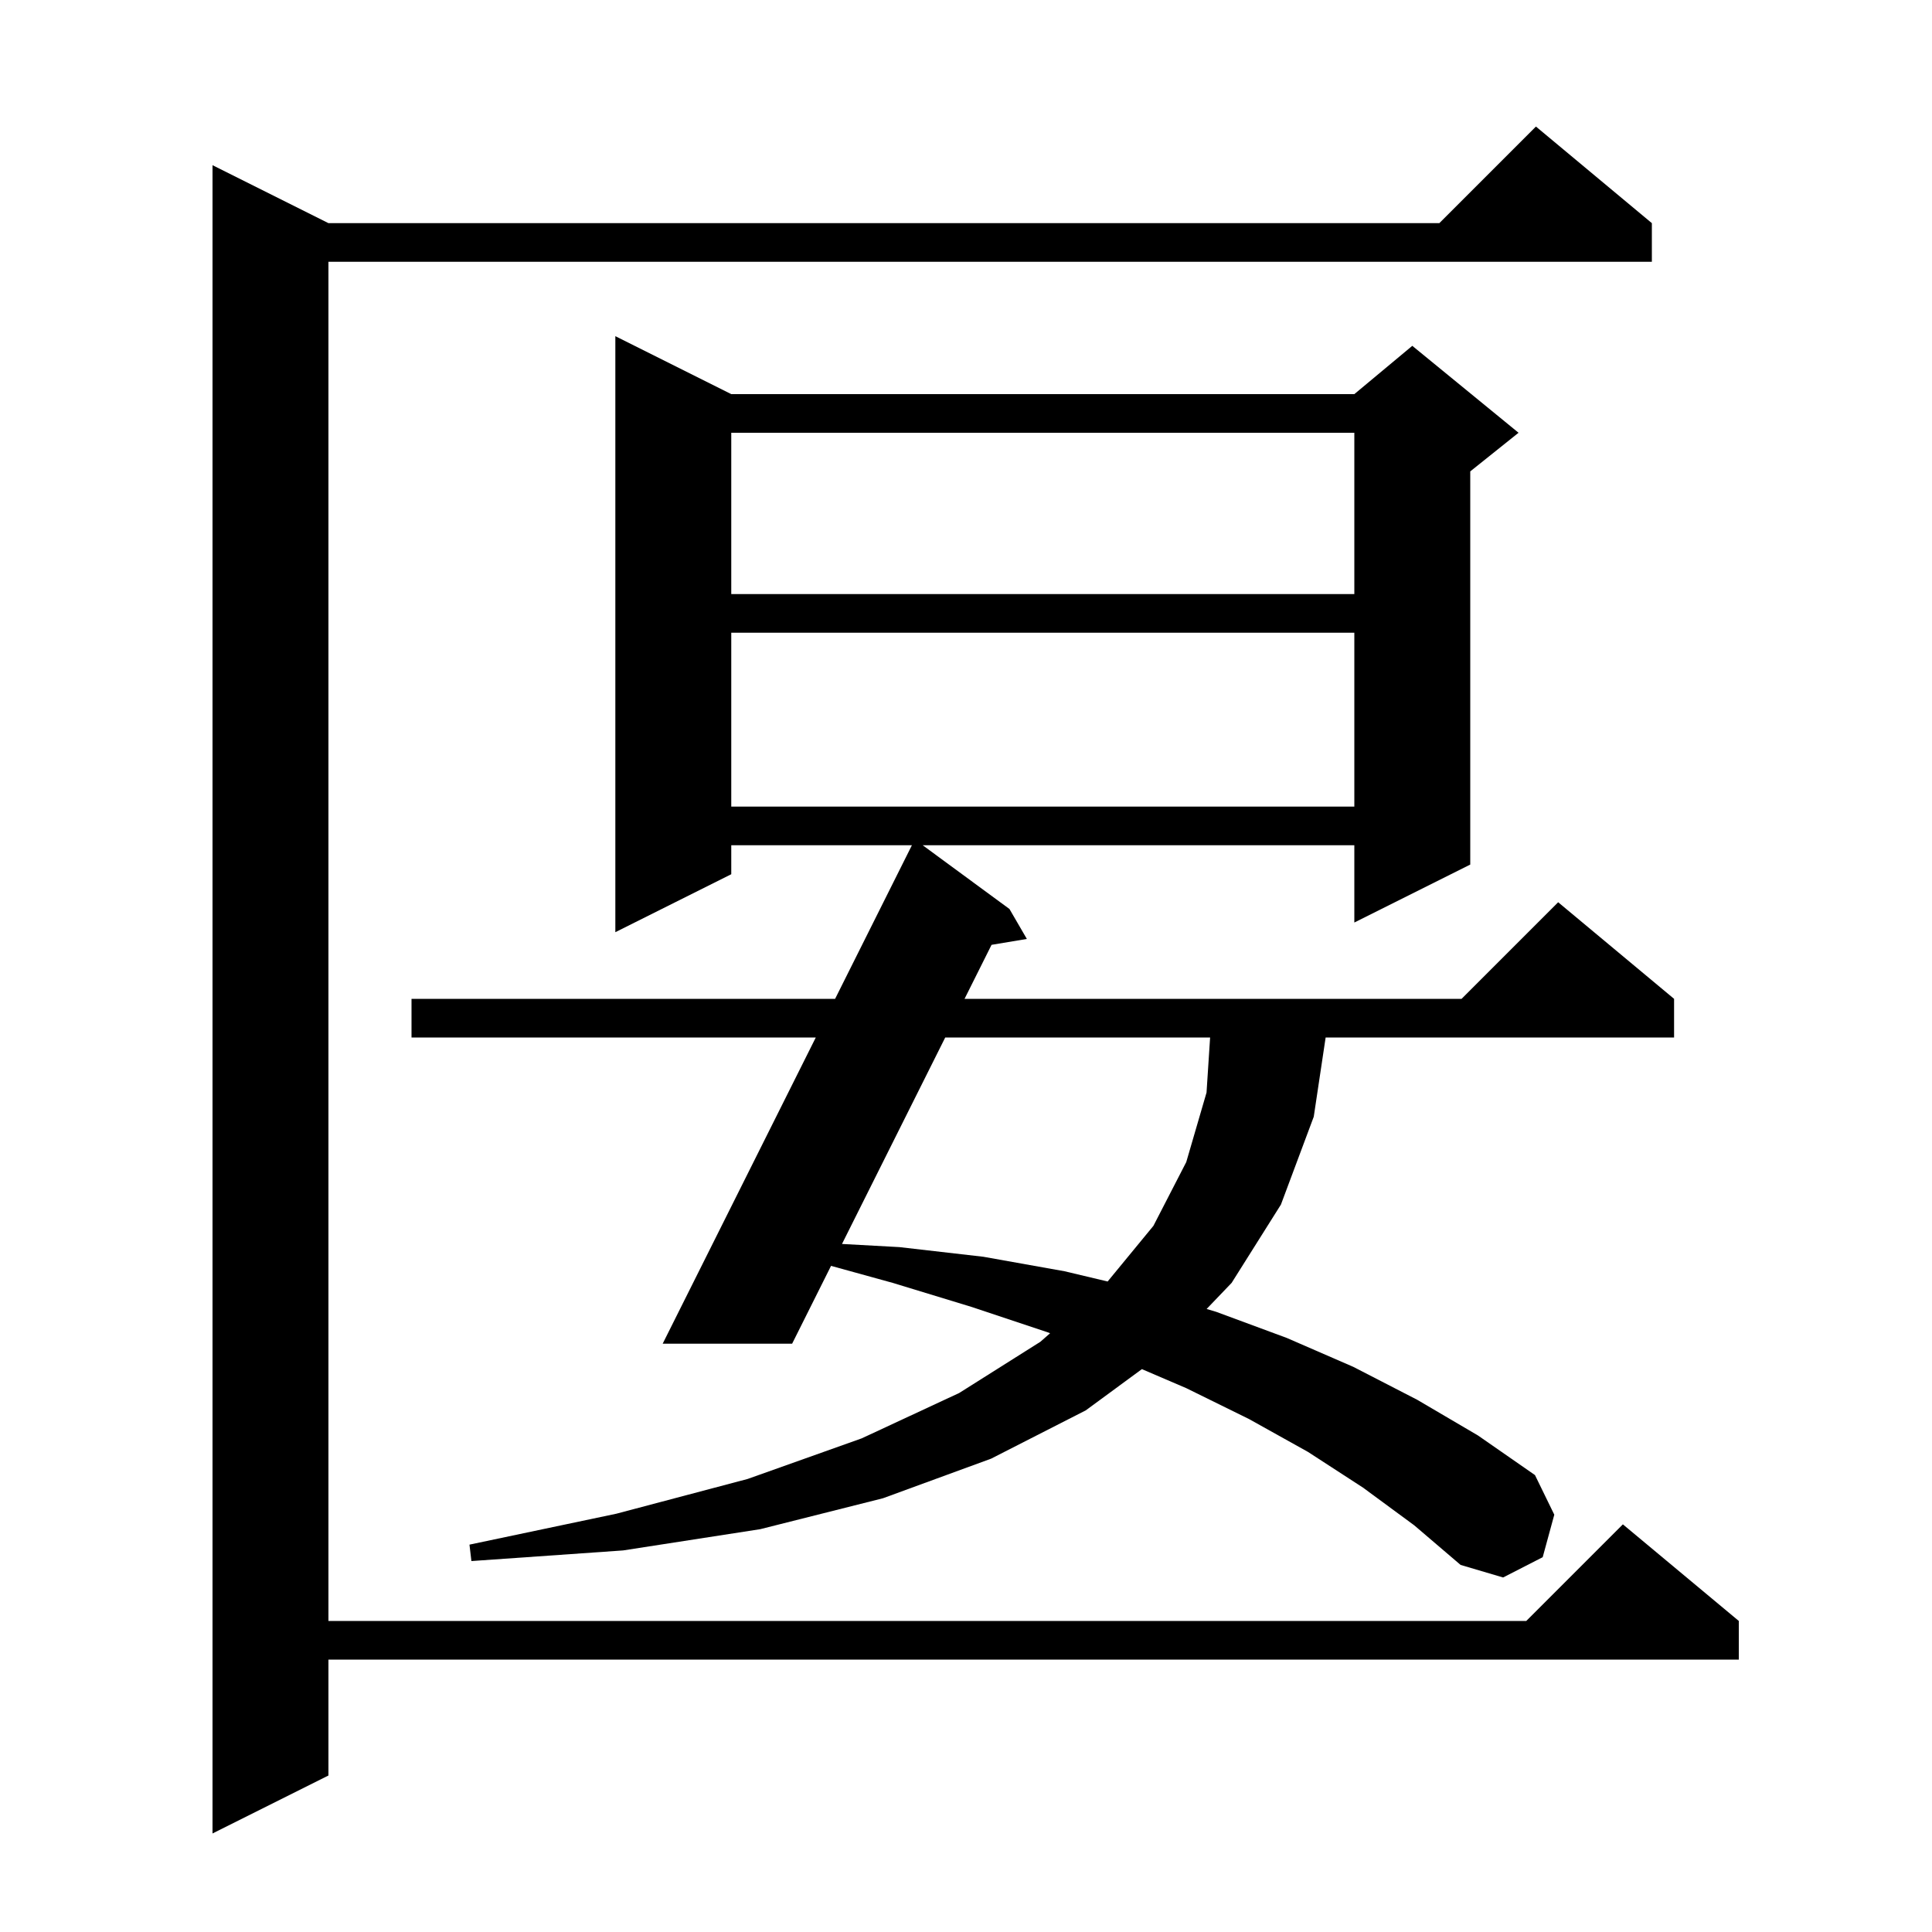<svg xmlns="http://www.w3.org/2000/svg" xmlns:xlink="http://www.w3.org/1999/xlink" version="1.1" baseProfile="full" viewBox="0 0 200 200" width="200" height="200">
<g fill="black">
<path d="M 171.0 23.1 L 171.0 27.1 L 34.0 27.1 L 34.0 167.8 L 158.0 167.8 L 168.0 157.8 L 180.0 167.8 L 180.0 171.8 L 34.0 171.8 L 34.0 183.8 L 22.0 189.8 L 22.0 17.1 L 34.0 23.1 L 149.0 23.1 L 159.0 13.1 Z M 141.1 154.0 L 135.4 150.3 L 129.3 146.9 L 122.8 143.7 L 118.208 141.732 L 112.4 146.0 L 102.6 151.0 L 91.4 155.1 L 78.7 158.3 L 64.5 160.5 L 48.8 161.6 L 48.6 159.9 L 63.8 156.7 L 77.4 153.1 L 89.2 148.9 L 99.3 144.2 L 107.7 138.9 L 108.706 138.016 L 108.4 137.9 L 100.6 135.3 L 92.4 132.8 L 86.029 131.042 L 82.0 139.1 L 68.6 139.1 L 84.45 107.4 L 42.6 107.4 L 42.6 103.4 L 86.45 103.4 L 94.4 87.5 L 75.7 87.5 L 75.7 90.5 L 63.7 96.5 L 63.7 34.8 L 75.7 40.8 L 140.2 40.8 L 146.2 35.8 L 157.2 44.8 L 152.2 48.8 L 152.2 89.5 L 140.2 95.5 L 140.2 87.5 L 95.517 87.5 L 104.5 94.1 L 106.3 97.2 L 102.645 97.809 L 99.85 103.4 L 151.3 103.4 L 161.3 93.4 L 173.3 103.4 L 173.3 107.4 L 137.23 107.4 L 136.0 115.6 L 132.6 124.7 L 127.5 132.8 L 124.91 135.504 L 125.9 135.8 L 133.2 138.5 L 140.1 141.5 L 146.7 144.9 L 153.0 148.6 L 158.9 152.7 L 160.9 156.8 L 159.7 161.2 L 155.6 163.3 L 151.2 162.0 L 146.4 157.9 Z M 97.85 107.4 L 87.163 128.774 L 93.1 129.1 L 101.8 130.1 L 110.2 131.6 L 114.662 132.66 L 119.4 126.9 L 122.8 120.3 L 124.9 113.1 L 125.27 107.4 Z M 75.7 65.5 L 75.7 83.5 L 140.2 83.5 L 140.2 65.5 Z M 75.7 44.8 L 75.7 61.5 L 140.2 61.5 L 140.2 44.8 Z " />
</g>
</svg>
